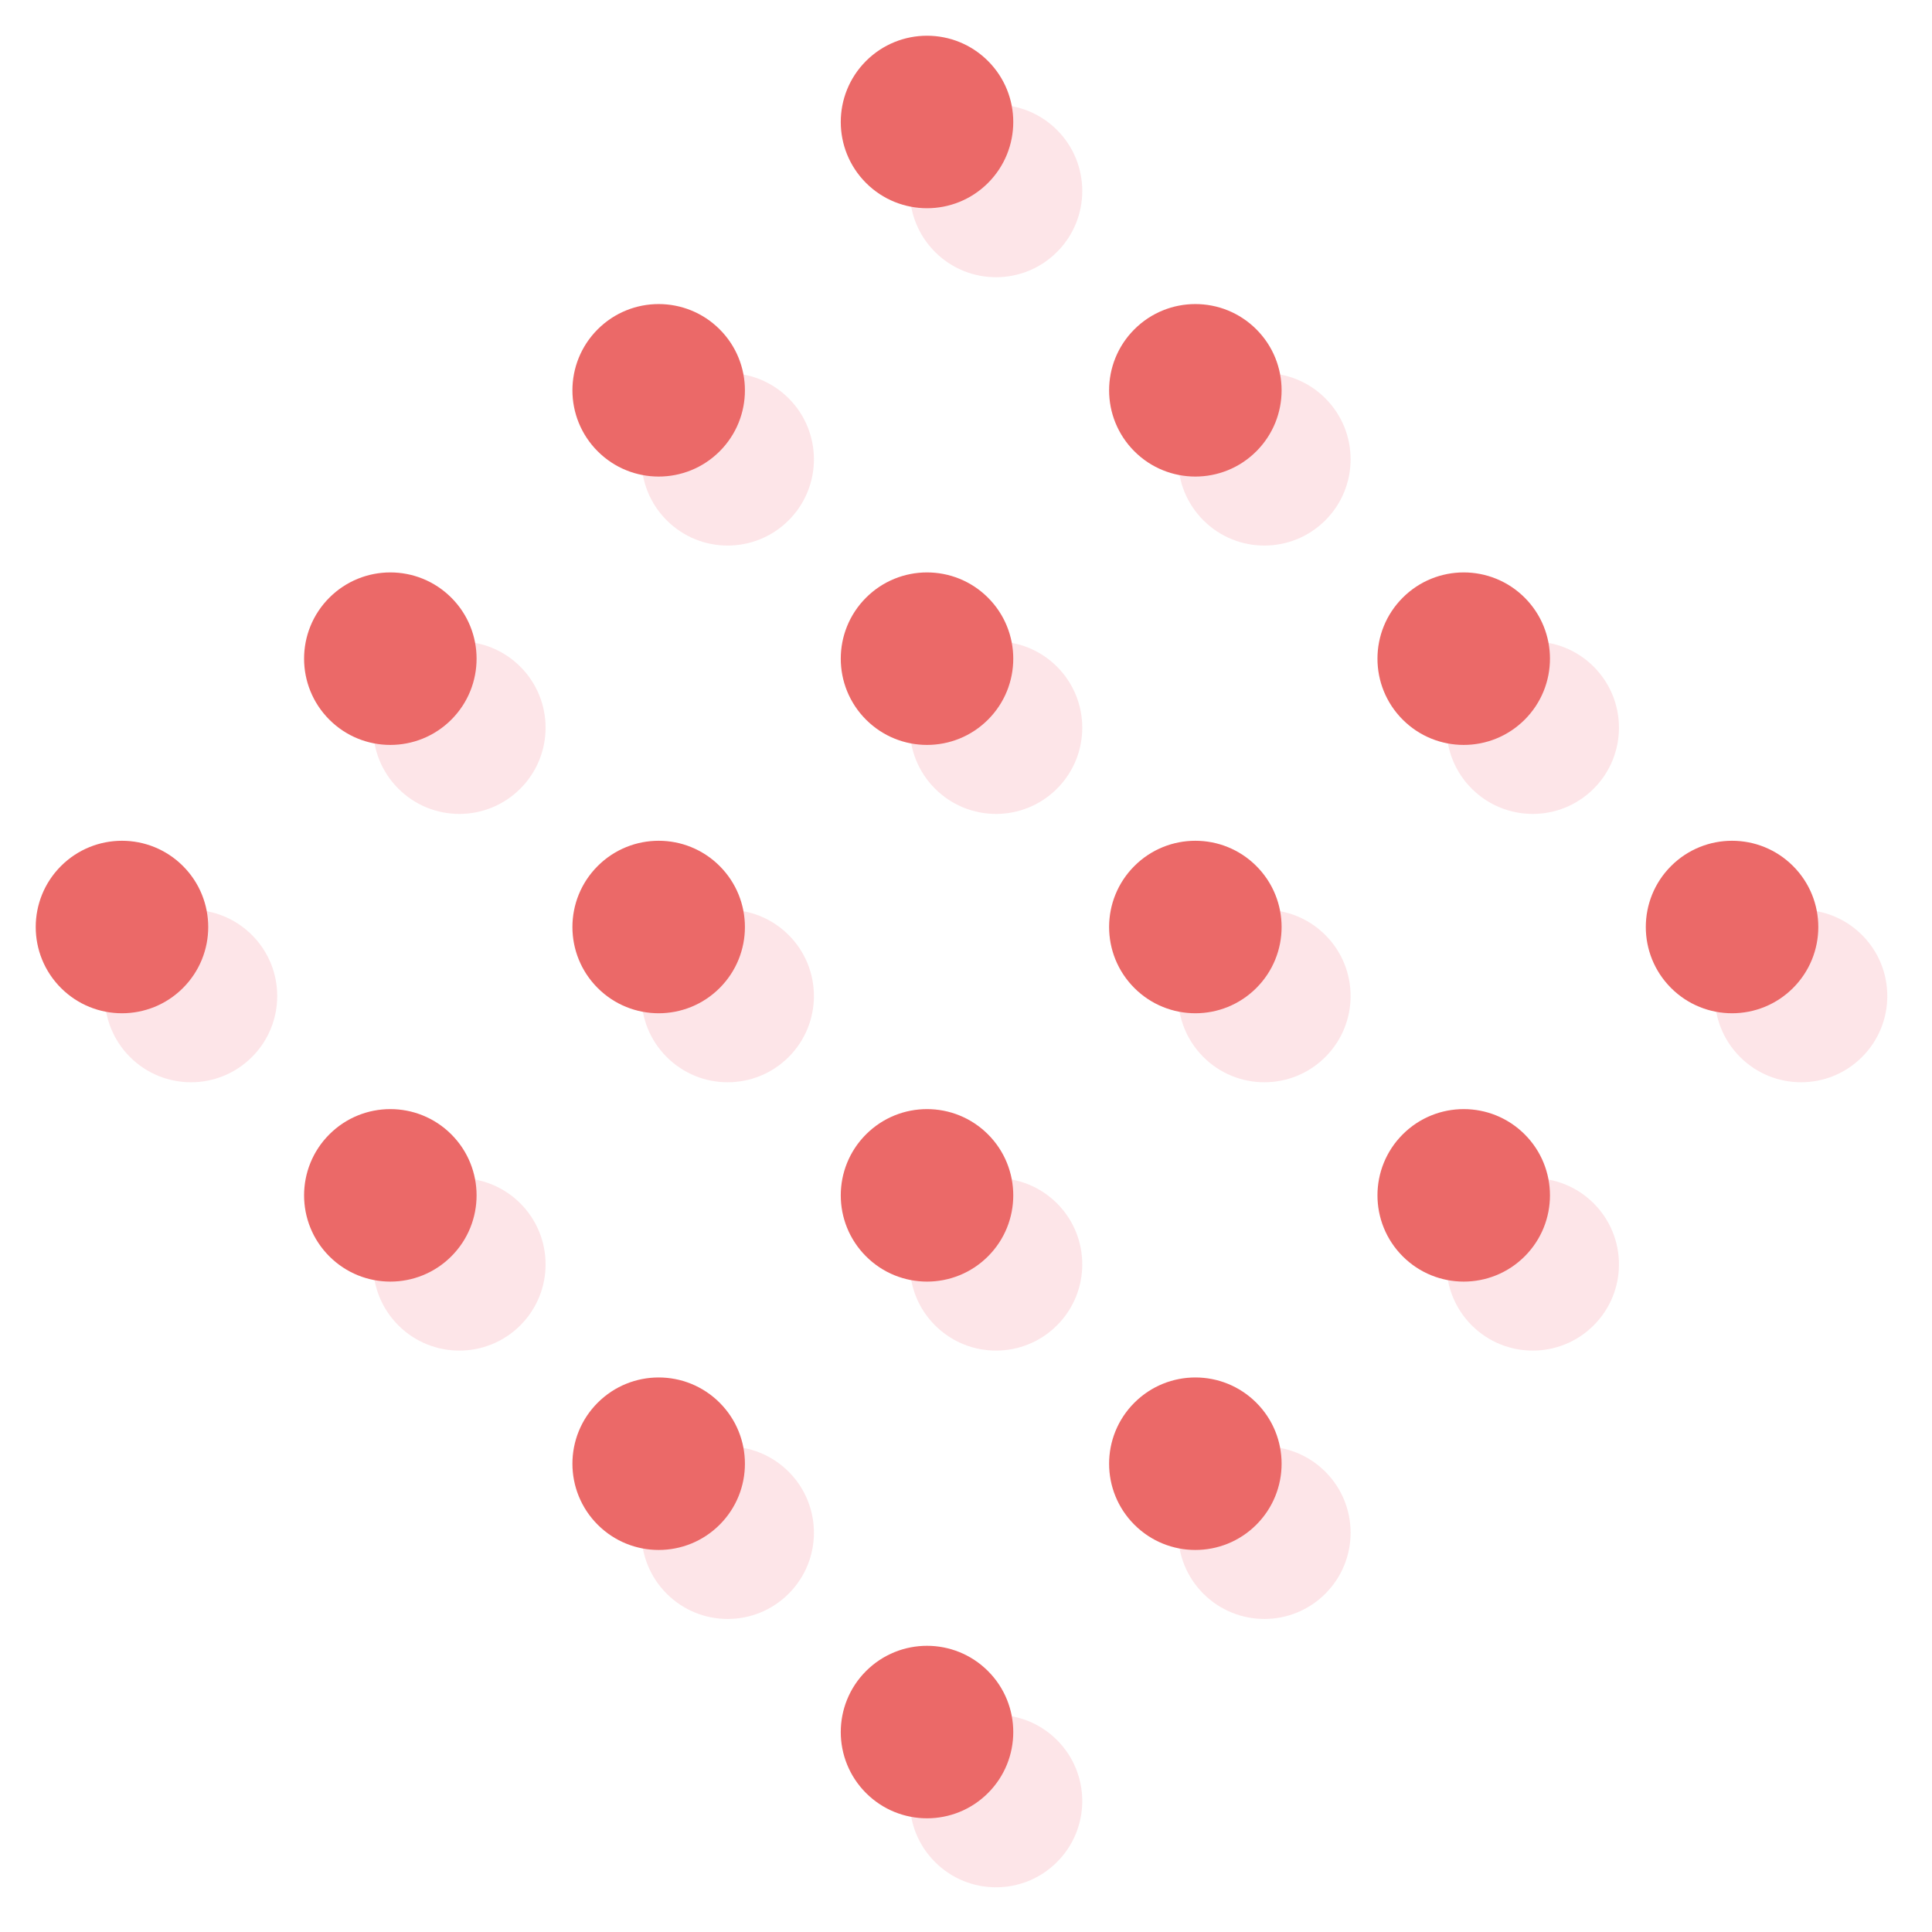 <svg width="112" height="112" viewBox="0 0 112 112" fill="none" xmlns="http://www.w3.org/2000/svg">
<circle cx="11.071" cy="57.74" r="5" transform="rotate(-45 11.071 57.74)" fill="#FCD3D9" fill-opacity="0.6"/>
<circle cx="26.628" cy="73.296" r="5" transform="rotate(-45 26.628 73.296)" fill="#FCD3D9" fill-opacity="0.6"/>
<circle cx="42.184" cy="88.853" r="5" transform="rotate(-45 42.184 88.853)" fill="#FCD3D9" fill-opacity="0.6"/>
<circle cx="57.74" cy="104.409" r="5" transform="rotate(-45 57.74 104.409)" fill="#FCD3D9" fill-opacity="0.6"/>
<circle cx="26.628" cy="42.184" r="5" transform="rotate(-45 26.628 42.184)" fill="#FCD3D9" fill-opacity="0.6"/>
<circle cx="42.184" cy="57.74" r="5" transform="rotate(-45 42.184 57.74)" fill="#FCD3D9" fill-opacity="0.6"/>
<circle cx="57.74" cy="73.296" r="5" transform="rotate(-45 57.74 73.296)" fill="#FCD3D9" fill-opacity="0.6"/>
<circle cx="73.296" cy="88.853" r="5" transform="rotate(-45 73.296 88.853)" fill="#FCD3D9" fill-opacity="0.6"/>
<circle cx="42.184" cy="26.627" r="5" transform="rotate(-45 42.184 26.627)" fill="#FCD3D9" fill-opacity="0.6"/>
<circle cx="57.74" cy="42.184" r="5" transform="rotate(-45 57.74 42.184)" fill="#FCD3D9" fill-opacity="0.6"/>
<circle cx="73.296" cy="57.74" r="5" transform="rotate(-45 73.296 57.74)" fill="#FCD3D9" fill-opacity="0.6"/>
<circle cx="88.853" cy="73.296" r="5" transform="rotate(-45 88.853 73.296)" fill="#FCD3D9" fill-opacity="0.6"/>
<circle cx="57.74" cy="11.071" r="5" transform="rotate(-45 57.74 11.071)" fill="#FCD3D9" fill-opacity="0.6"/>
<circle cx="73.296" cy="26.627" r="5" transform="rotate(-45 73.296 26.627)" fill="#FCD3D9" fill-opacity="0.6"/>
<circle cx="88.853" cy="42.184" r="5" transform="rotate(-45 88.853 42.184)" fill="#FCD3D9" fill-opacity="0.6"/>
<circle cx="104.409" cy="57.74" r="5" transform="rotate(-45 104.409 57.74)" fill="#FCD3D9" fill-opacity="0.6"/>
<circle cx="7.071" cy="53.74" r="5" transform="rotate(-45 7.071 53.74)" fill="#EB6968"/>
<circle cx="22.628" cy="69.296" r="5" transform="rotate(-45 22.628 69.296)" fill="#EB6968"/>
<circle cx="38.184" cy="84.853" r="5" transform="rotate(-45 38.184 84.853)" fill="#EB6968"/>
<circle cx="53.74" cy="100.409" r="5" transform="rotate(-45 53.74 100.409)" fill="#EB6968"/>
<circle cx="22.628" cy="38.184" r="5" transform="rotate(-45 22.628 38.184)" fill="#EB6968"/>
<circle cx="38.184" cy="53.74" r="5" transform="rotate(-45 38.184 53.74)" fill="#EB6968"/>
<circle cx="53.74" cy="69.296" r="5" transform="rotate(-45 53.74 69.296)" fill="#EB6968"/>
<circle cx="69.296" cy="84.853" r="5" transform="rotate(-45 69.296 84.853)" fill="#EB6968"/>
<circle cx="38.184" cy="22.627" r="5" transform="rotate(-45 38.184 22.627)" fill="#EB6968"/>
<circle cx="53.74" cy="38.184" r="5" transform="rotate(-45 53.74 38.184)" fill="#EB6968"/>
<circle cx="69.296" cy="53.74" r="5" transform="rotate(-45 69.296 53.74)" fill="#EB6968"/>
<circle cx="84.853" cy="69.296" r="5" transform="rotate(-45 84.853 69.296)" fill="#EB6968"/>
<circle cx="53.74" cy="7.071" r="5" transform="rotate(-45 53.74 7.071)" fill="#EB6968"/>
<circle cx="69.296" cy="22.627" r="5" transform="rotate(-45 69.296 22.627)" fill="#EB6968"/>
<circle cx="84.853" cy="38.184" r="5" transform="rotate(-45 84.853 38.184)" fill="#EB6968"/>
<circle cx="100.409" cy="53.74" r="5" transform="rotate(-45 100.409 53.74)" fill="#EB6968"/>
</svg>
